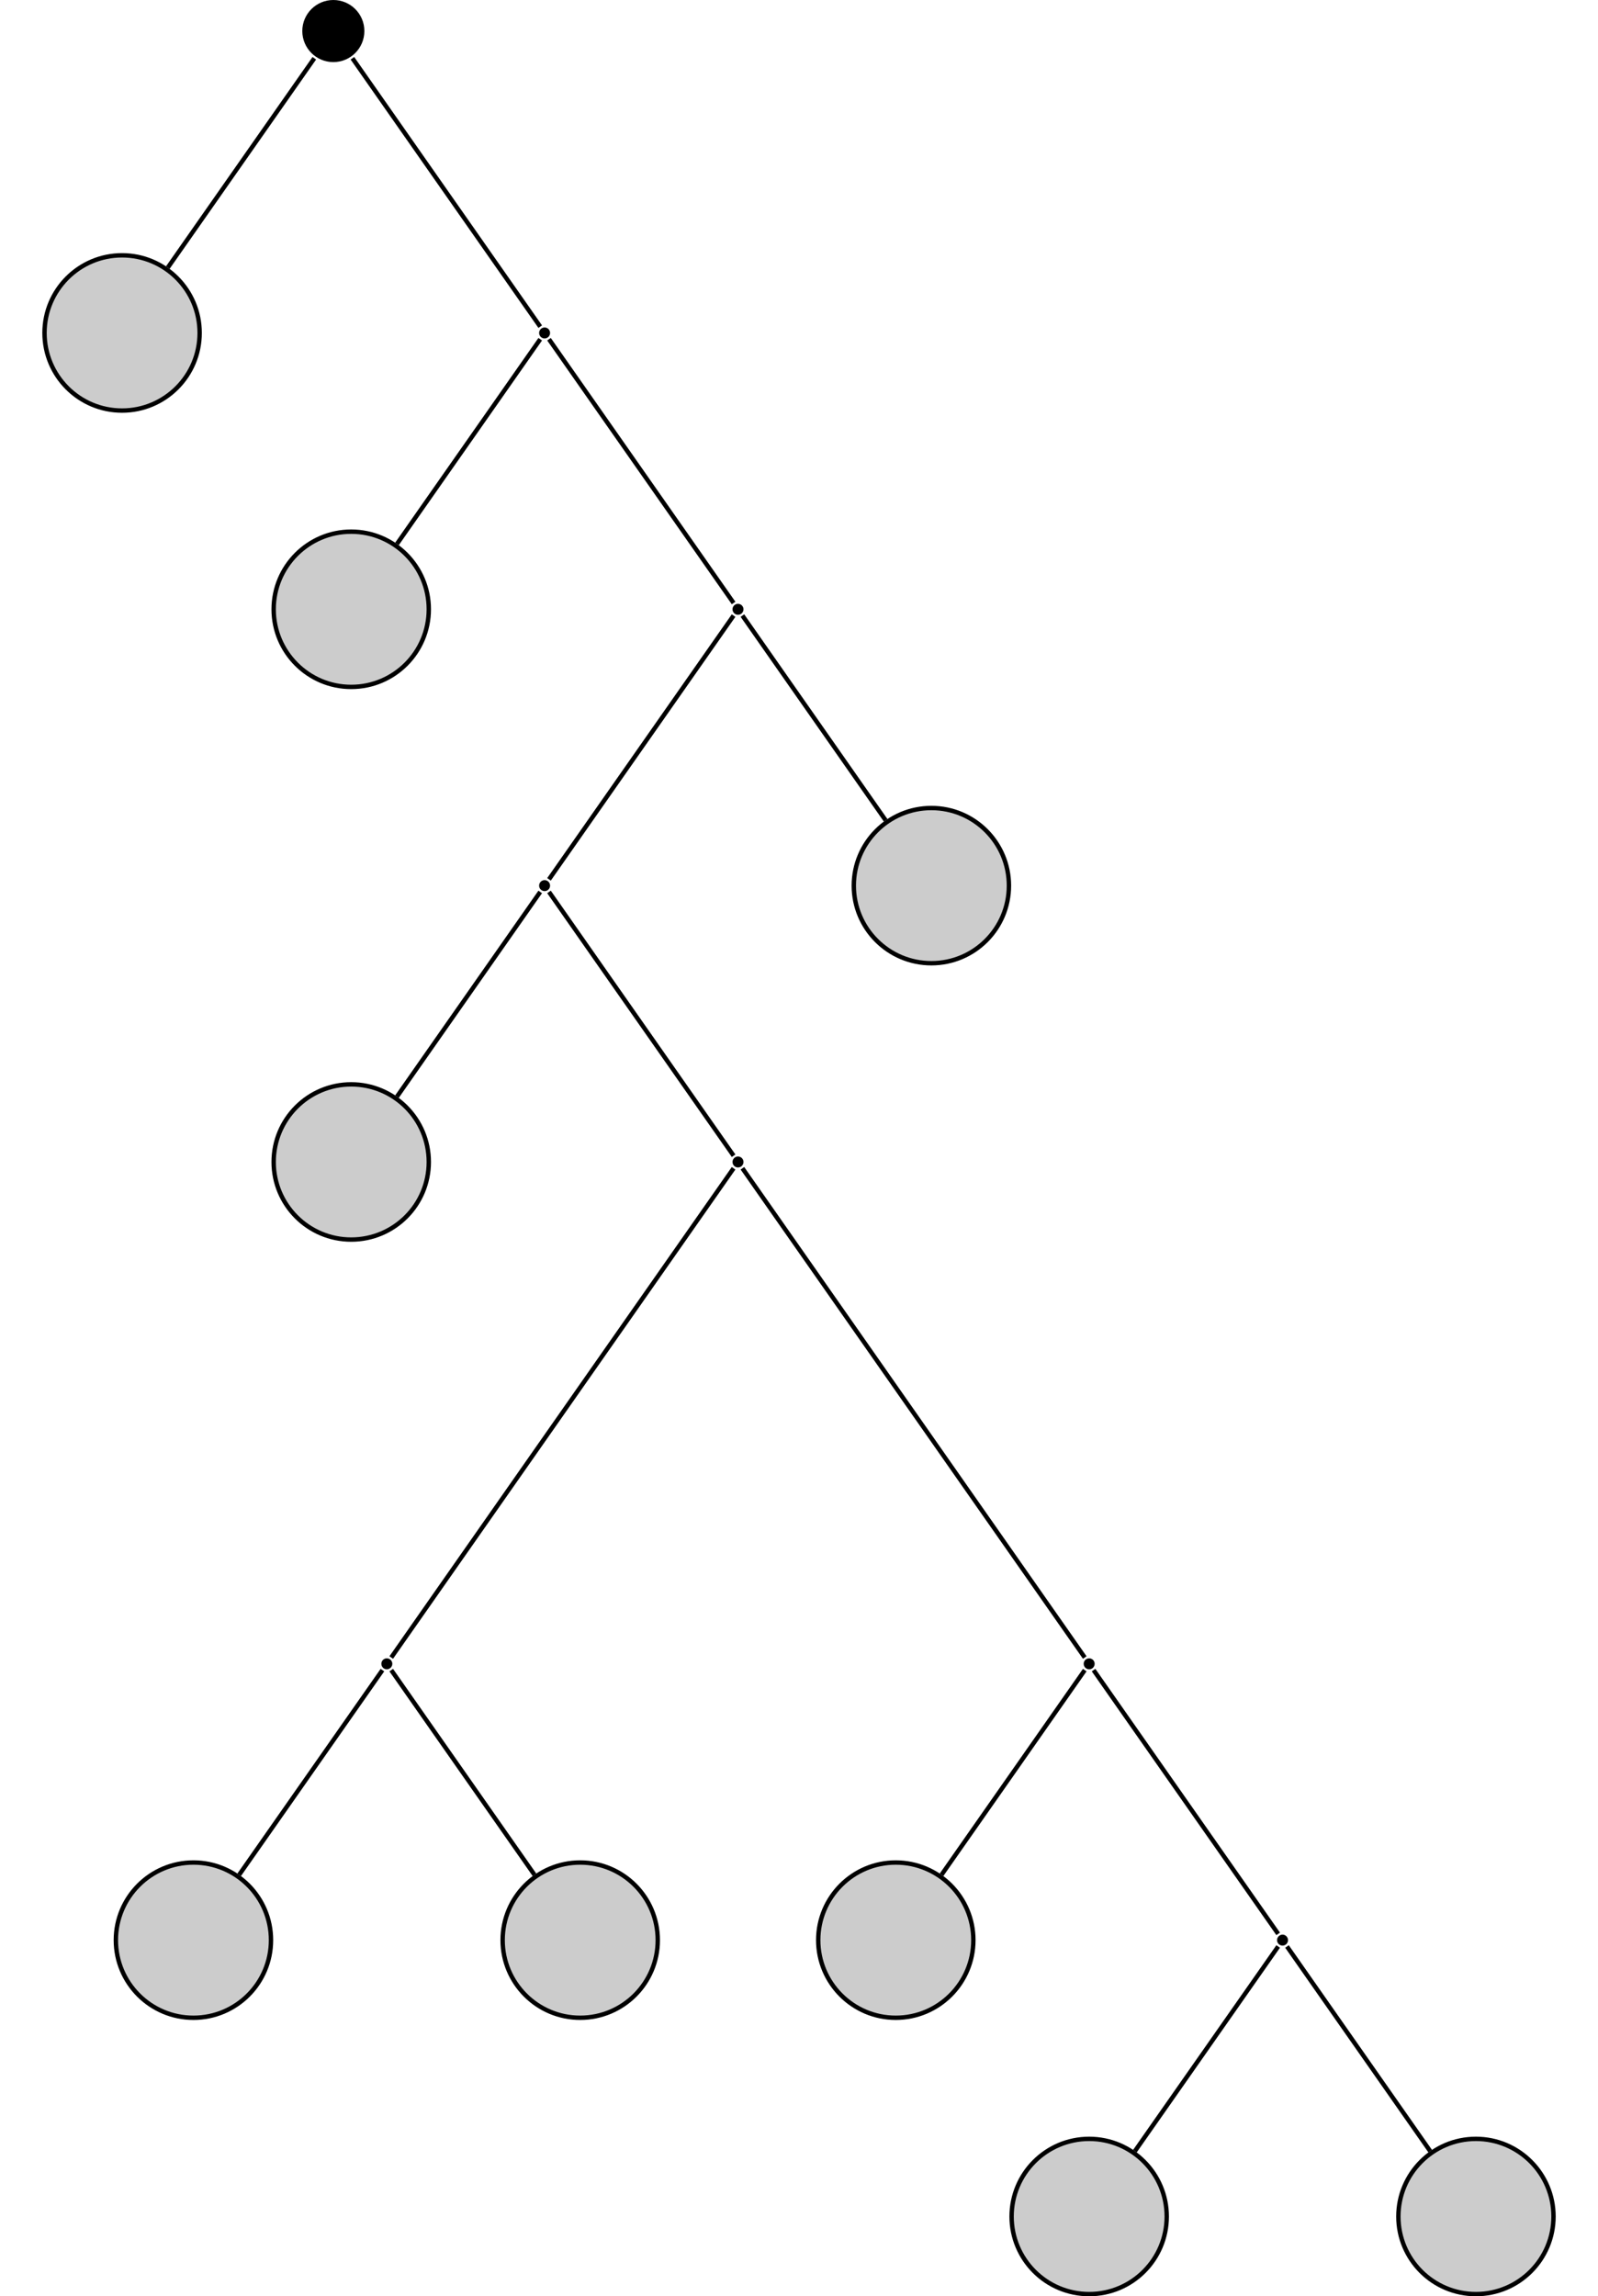<?xml version="1.0" encoding="UTF-8"?>
<svg xmlns="http://www.w3.org/2000/svg" xmlns:xlink="http://www.w3.org/1999/xlink" width="145.139" height="208.447" viewBox="0 0 145.139 208.447">
<defs>
<clipPath id="clip-0">
<path clip-rule="nonzero" d="M 91 194 L 106 194 L 106 208.445 L 91 208.445 Z M 91 194 "/>
</clipPath>
<clipPath id="clip-1">
<path clip-rule="nonzero" d="M 86 188 L 112 188 L 112 208.445 L 86 208.445 Z M 86 188 "/>
</clipPath>
<clipPath id="clip-2">
<path clip-rule="nonzero" d="M 127 194 L 142 194 L 142 208.445 L 127 208.445 Z M 127 194 "/>
</clipPath>
<clipPath id="clip-3">
<path clip-rule="nonzero" d="M 121 188 L 145.141 188 L 145.141 208.445 L 121 208.445 Z M 121 188 "/>
</clipPath>
</defs>
<path fill-rule="nonzero" fill="rgb(0%, 0%, 0%)" fill-opacity="1" d="M 33.094 2.816 C 33.094 1.262 31.832 0 30.277 0 C 28.719 0 27.457 1.262 27.457 2.816 C 27.457 4.375 28.719 5.637 30.277 5.637 C 31.832 5.637 33.094 4.375 33.094 2.816 Z M 33.094 2.816 "/>
<path fill-rule="nonzero" fill="rgb(79.999%, 79.999%, 79.999%)" fill-opacity="1" stroke-width="0.399" stroke-linecap="butt" stroke-linejoin="miter" stroke="rgb(0%, 0%, 0%)" stroke-opacity="1" stroke-miterlimit="10" d="M 7.046 0 C 7.046 3.891 3.89 7.047 -0.001 7.047 C -3.892 7.047 -7.044 3.891 -7.044 0 C -7.044 -3.89 -3.892 -7.047 -0.001 -7.047 C 3.89 -7.047 7.046 -3.89 7.046 0 Z M 7.046 0 " transform="matrix(1, 0, 0, -1, 11.087, 30.223)"/>
<path fill-rule="nonzero" fill="rgb(0%, 0%, 0%)" fill-opacity="1" d="M 49.961 30.223 C 49.961 29.949 49.738 29.727 49.465 29.727 C 49.188 29.727 48.965 29.949 48.965 30.223 C 48.965 30.5 49.188 30.723 49.465 30.723 C 49.738 30.723 49.961 30.5 49.961 30.223 Z M 49.961 30.223 "/>
<path fill-rule="nonzero" fill="rgb(79.999%, 79.999%, 79.999%)" fill-opacity="1" stroke-width="0.399" stroke-linecap="butt" stroke-linejoin="miter" stroke="rgb(0%, 0%, 0%)" stroke-opacity="1" stroke-miterlimit="10" d="M 7.045 0 C 7.045 3.891 3.893 7.047 -0.002 7.047 C -3.892 7.047 -7.045 3.891 -7.045 0 C -7.045 -3.89 -3.892 -7.046 -0.002 -7.046 C 3.893 -7.046 7.045 -3.89 7.045 0 Z M 7.045 0 " transform="matrix(1, 0, 0, -1, 31.9, 55.309)"/>
<path fill-rule="nonzero" fill="rgb(0%, 0%, 0%)" fill-opacity="1" d="M 67.527 55.309 C 67.527 55.035 67.305 54.812 67.027 54.812 C 66.754 54.812 66.531 55.035 66.531 55.309 C 66.531 55.586 66.754 55.809 67.027 55.809 C 67.305 55.809 67.527 55.586 67.527 55.309 Z M 67.527 55.309 "/>
<path fill-rule="nonzero" fill="rgb(0%, 0%, 0%)" fill-opacity="1" d="M 49.961 80.395 C 49.961 80.117 49.738 79.895 49.465 79.895 C 49.188 79.895 48.965 80.117 48.965 80.395 C 48.965 80.668 49.188 80.891 49.465 80.891 C 49.738 80.891 49.961 80.668 49.961 80.395 Z M 49.961 80.395 "/>
<path fill-rule="nonzero" fill="rgb(79.999%, 79.999%, 79.999%)" fill-opacity="1" stroke-width="0.399" stroke-linecap="butt" stroke-linejoin="miter" stroke="rgb(0%, 0%, 0%)" stroke-opacity="1" stroke-miterlimit="10" d="M 7.045 -0.001 C 7.045 3.893 3.893 7.045 -0.002 7.045 C -3.892 7.045 -7.045 3.893 -7.045 -0.001 C -7.045 -3.892 -3.892 -7.044 -0.002 -7.044 C 3.893 -7.044 7.045 -3.892 7.045 -0.001 Z M 7.045 -0.001 " transform="matrix(1, 0, 0, -1, 31.9, 105.479)"/>
<path fill-rule="nonzero" fill="rgb(0%, 0%, 0%)" fill-opacity="1" d="M 67.527 105.48 C 67.527 105.203 67.305 104.98 67.027 104.98 C 66.754 104.98 66.531 105.203 66.531 105.48 C 66.531 105.754 66.754 105.977 67.027 105.977 C 67.305 105.977 67.527 105.754 67.527 105.48 Z M 67.527 105.48 "/>
<path fill-rule="nonzero" fill="rgb(0%, 0%, 0%)" fill-opacity="1" d="M 35.633 151.031 C 35.633 150.758 35.406 150.535 35.133 150.535 C 34.859 150.535 34.637 150.758 34.637 151.031 C 34.637 151.309 34.859 151.531 35.133 151.531 C 35.406 151.531 35.633 151.309 35.633 151.031 Z M 35.633 151.031 "/>
<path fill-rule="nonzero" fill="rgb(79.999%, 79.999%, 79.999%)" fill-opacity="1" stroke-width="0.399" stroke-linecap="butt" stroke-linejoin="miter" stroke="rgb(0%, 0%, 0%)" stroke-opacity="1" stroke-miterlimit="10" d="M 7.044 -0 C 7.044 3.89 3.892 7.047 0.001 7.047 C -3.889 7.047 -7.046 3.89 -7.046 -0 C -7.046 -3.891 -3.889 -7.047 0.001 -7.047 C 3.892 -7.047 7.044 -3.891 7.044 -0 Z M 7.044 -0 " transform="matrix(1, 0, 0, -1, 17.569, 176.117)"/>
<path fill-rule="nonzero" fill="rgb(79.999%, 79.999%, 79.999%)" fill-opacity="1" stroke-width="0.399" stroke-linecap="butt" stroke-linejoin="miter" stroke="rgb(0%, 0%, 0%)" stroke-opacity="1" stroke-miterlimit="10" d="M 7.045 -0 C 7.045 3.89 3.893 7.047 -0.002 7.047 C -3.892 7.047 -7.045 3.89 -7.045 -0 C -7.045 -3.891 -3.892 -7.047 -0.002 -7.047 C 3.893 -7.047 7.045 -3.891 7.045 -0 Z M 7.045 -0 " transform="matrix(1, 0, 0, -1, 52.697, 176.117)"/>
<path fill-rule="nonzero" fill="rgb(0%, 0%, 0%)" fill-opacity="1" d="M 99.422 151.031 C 99.422 150.758 99.199 150.535 98.926 150.535 C 98.648 150.535 98.426 150.758 98.426 151.031 C 98.426 151.309 98.648 151.531 98.926 151.531 C 99.199 151.531 99.422 151.309 99.422 151.031 Z M 99.422 151.031 "/>
<path fill-rule="nonzero" fill="rgb(79.999%, 79.999%, 79.999%)" fill-opacity="1" stroke-width="0.399" stroke-linecap="butt" stroke-linejoin="miter" stroke="rgb(0%, 0%, 0%)" stroke-opacity="1" stroke-miterlimit="10" d="M 7.046 -0 C 7.046 3.89 3.89 7.047 -0.001 7.047 C -3.891 7.047 -7.044 3.89 -7.044 -0 C -7.044 -3.891 -3.891 -7.047 -0.001 -7.047 C 3.89 -7.047 7.046 -3.891 7.046 -0 Z M 7.046 -0 " transform="matrix(1, 0, 0, -1, 81.36, 176.117)"/>
<path fill-rule="nonzero" fill="rgb(0%, 0%, 0%)" fill-opacity="1" d="M 116.984 176.117 C 116.984 175.844 116.762 175.617 116.488 175.617 C 116.215 175.617 115.988 175.844 115.988 176.117 C 115.988 176.391 116.215 176.613 116.488 176.613 C 116.762 176.613 116.984 176.391 116.984 176.117 Z M 116.984 176.117 "/>
<g clip-path="url(#clip-0)">
<path fill-rule="nonzero" fill="rgb(79.999%, 79.999%, 79.999%)" fill-opacity="1" d="M 105.969 201.203 C 105.969 197.312 102.816 194.156 98.926 194.156 C 95.031 194.156 91.879 197.312 91.879 201.203 C 91.879 205.094 95.031 208.246 98.926 208.246 C 102.816 208.246 105.969 205.094 105.969 201.203 Z M 105.969 201.203 "/>
</g>
<g clip-path="url(#clip-1)">
<path fill="none" stroke-width="0.399" stroke-linecap="butt" stroke-linejoin="miter" stroke="rgb(0%, 0%, 0%)" stroke-opacity="1" stroke-miterlimit="10" d="M 7.045 -0.001 C 7.045 3.889 3.892 7.046 0.002 7.046 C -3.893 7.046 -7.045 3.889 -7.045 -0.001 C -7.045 -3.892 -3.893 -7.044 0.002 -7.044 C 3.892 -7.044 7.045 -3.892 7.045 -0.001 Z M 7.045 -0.001 " transform="matrix(1, 0, 0, -1, 98.924, 201.202)"/>
</g>
<g clip-path="url(#clip-2)">
<path fill-rule="nonzero" fill="rgb(79.999%, 79.999%, 79.999%)" fill-opacity="1" d="M 141.098 201.203 C 141.098 197.312 137.941 194.156 134.051 194.156 C 130.16 194.156 127.008 197.312 127.008 201.203 C 127.008 205.094 130.16 208.246 134.051 208.246 C 137.941 208.246 141.098 205.094 141.098 201.203 Z M 141.098 201.203 "/>
</g>
<g clip-path="url(#clip-3)">
<path fill="none" stroke-width="0.399" stroke-linecap="butt" stroke-linejoin="miter" stroke="rgb(0%, 0%, 0%)" stroke-opacity="1" stroke-miterlimit="10" d="M 7.046 -0.001 C 7.046 3.889 3.889 7.046 -0.001 7.046 C -3.892 7.046 -7.044 3.889 -7.044 -0.001 C -7.044 -3.892 -3.892 -7.044 -0.001 -7.044 C 3.889 -7.044 7.046 -3.892 7.046 -0.001 Z M 7.046 -0.001 " transform="matrix(1, 0, 0, -1, 134.052, 201.202)"/>
</g>
<path fill-rule="nonzero" fill="rgb(79.999%, 79.999%, 79.999%)" fill-opacity="1" stroke-width="0.399" stroke-linecap="butt" stroke-linejoin="miter" stroke="rgb(0%, 0%, 0%)" stroke-opacity="1" stroke-miterlimit="10" d="M 7.044 -0.001 C 7.044 3.89 3.891 7.046 0.001 7.046 C -3.89 7.046 -7.046 3.89 -7.046 -0.001 C -7.046 -3.891 -3.89 -7.043 0.001 -7.043 C 3.891 -7.043 7.044 -3.891 7.044 -0.001 Z M 7.044 -0.001 " transform="matrix(1, 0, 0, -1, 84.593, 80.394)"/>
<path fill="none" stroke-width="0.399" stroke-linecap="butt" stroke-linejoin="miter" stroke="rgb(0%, 0%, 0%)" stroke-opacity="1" stroke-miterlimit="10" d="M -1.729 -2.471 L -15.034 -21.471 " transform="matrix(1, 0, 0, -1, 30.276, 2.818)"/>
<path fill="none" stroke-width="0.399" stroke-linecap="butt" stroke-linejoin="miter" stroke="rgb(0%, 0%, 0%)" stroke-opacity="1" stroke-miterlimit="10" d="M 1.732 -2.471 L 18.79 -26.834 " transform="matrix(1, 0, 0, -1, 30.276, 2.818)"/>
<path fill="none" stroke-width="0.399" stroke-linecap="butt" stroke-linejoin="miter" stroke="rgb(0%, 0%, 0%)" stroke-opacity="1" stroke-miterlimit="10" d="M 18.79 -27.975 L 5.779 -46.557 " transform="matrix(1, 0, 0, -1, 30.276, 2.818)"/>
<path fill="none" stroke-width="0.399" stroke-linecap="butt" stroke-linejoin="miter" stroke="rgb(0%, 0%, 0%)" stroke-opacity="1" stroke-miterlimit="10" d="M 19.587 -27.975 L 36.353 -51.92 " transform="matrix(1, 0, 0, -1, 30.276, 2.818)"/>
<path fill="none" stroke-width="0.399" stroke-linecap="butt" stroke-linejoin="miter" stroke="rgb(0%, 0%, 0%)" stroke-opacity="1" stroke-miterlimit="10" d="M 36.353 -53.061 L 19.587 -77.006 " transform="matrix(1, 0, 0, -1, 30.276, 2.818)"/>
<path fill="none" stroke-width="0.399" stroke-linecap="butt" stroke-linejoin="miter" stroke="rgb(0%, 0%, 0%)" stroke-opacity="1" stroke-miterlimit="10" d="M 18.79 -78.147 L 5.779 -96.729 " transform="matrix(1, 0, 0, -1, 30.276, 2.818)"/>
<path fill="none" stroke-width="0.399" stroke-linecap="butt" stroke-linejoin="miter" stroke="rgb(0%, 0%, 0%)" stroke-opacity="1" stroke-miterlimit="10" d="M 19.587 -78.147 L 36.353 -102.092 " transform="matrix(1, 0, 0, -1, 30.276, 2.818)"/>
<path fill="none" stroke-width="0.399" stroke-linecap="butt" stroke-linejoin="miter" stroke="rgb(0%, 0%, 0%)" stroke-opacity="1" stroke-miterlimit="10" d="M 36.353 -103.233 L 5.259 -147.643 " transform="matrix(1, 0, 0, -1, 30.276, 2.818)"/>
<path fill="none" stroke-width="0.399" stroke-linecap="butt" stroke-linejoin="miter" stroke="rgb(0%, 0%, 0%)" stroke-opacity="1" stroke-miterlimit="10" d="M 4.458 -148.787 L -8.553 -167.366 " transform="matrix(1, 0, 0, -1, 30.276, 2.818)"/>
<path fill="none" stroke-width="0.399" stroke-linecap="butt" stroke-linejoin="miter" stroke="rgb(0%, 0%, 0%)" stroke-opacity="1" stroke-miterlimit="10" d="M 5.259 -148.787 L 18.267 -167.366 " transform="matrix(1, 0, 0, -1, 30.276, 2.818)"/>
<path fill="none" stroke-width="0.399" stroke-linecap="butt" stroke-linejoin="miter" stroke="rgb(0%, 0%, 0%)" stroke-opacity="1" stroke-miterlimit="10" d="M 37.154 -103.233 L 68.247 -147.643 " transform="matrix(1, 0, 0, -1, 30.276, 2.818)"/>
<path fill="none" stroke-width="0.399" stroke-linecap="butt" stroke-linejoin="miter" stroke="rgb(0%, 0%, 0%)" stroke-opacity="1" stroke-miterlimit="10" d="M 68.247 -148.787 L 55.24 -167.366 " transform="matrix(1, 0, 0, -1, 30.276, 2.818)"/>
<path fill="none" stroke-width="0.399" stroke-linecap="butt" stroke-linejoin="miter" stroke="rgb(0%, 0%, 0%)" stroke-opacity="1" stroke-miterlimit="10" d="M 69.048 -148.787 L 85.814 -172.729 " transform="matrix(1, 0, 0, -1, 30.276, 2.818)"/>
<path fill="none" stroke-width="0.399" stroke-linecap="butt" stroke-linejoin="miter" stroke="rgb(0%, 0%, 0%)" stroke-opacity="1" stroke-miterlimit="10" d="M 85.814 -173.873 L 72.802 -192.452 " transform="matrix(1, 0, 0, -1, 30.276, 2.818)"/>
<path fill="none" stroke-width="0.399" stroke-linecap="butt" stroke-linejoin="miter" stroke="rgb(0%, 0%, 0%)" stroke-opacity="1" stroke-miterlimit="10" d="M 86.615 -173.873 L 99.622 -192.452 " transform="matrix(1, 0, 0, -1, 30.276, 2.818)"/>
<path fill="none" stroke-width="0.399" stroke-linecap="butt" stroke-linejoin="miter" stroke="rgb(0%, 0%, 0%)" stroke-opacity="1" stroke-miterlimit="10" d="M 37.154 -53.061 L 50.161 -71.643 " transform="matrix(1, 0, 0, -1, 30.276, 2.818)"/>
</svg>

